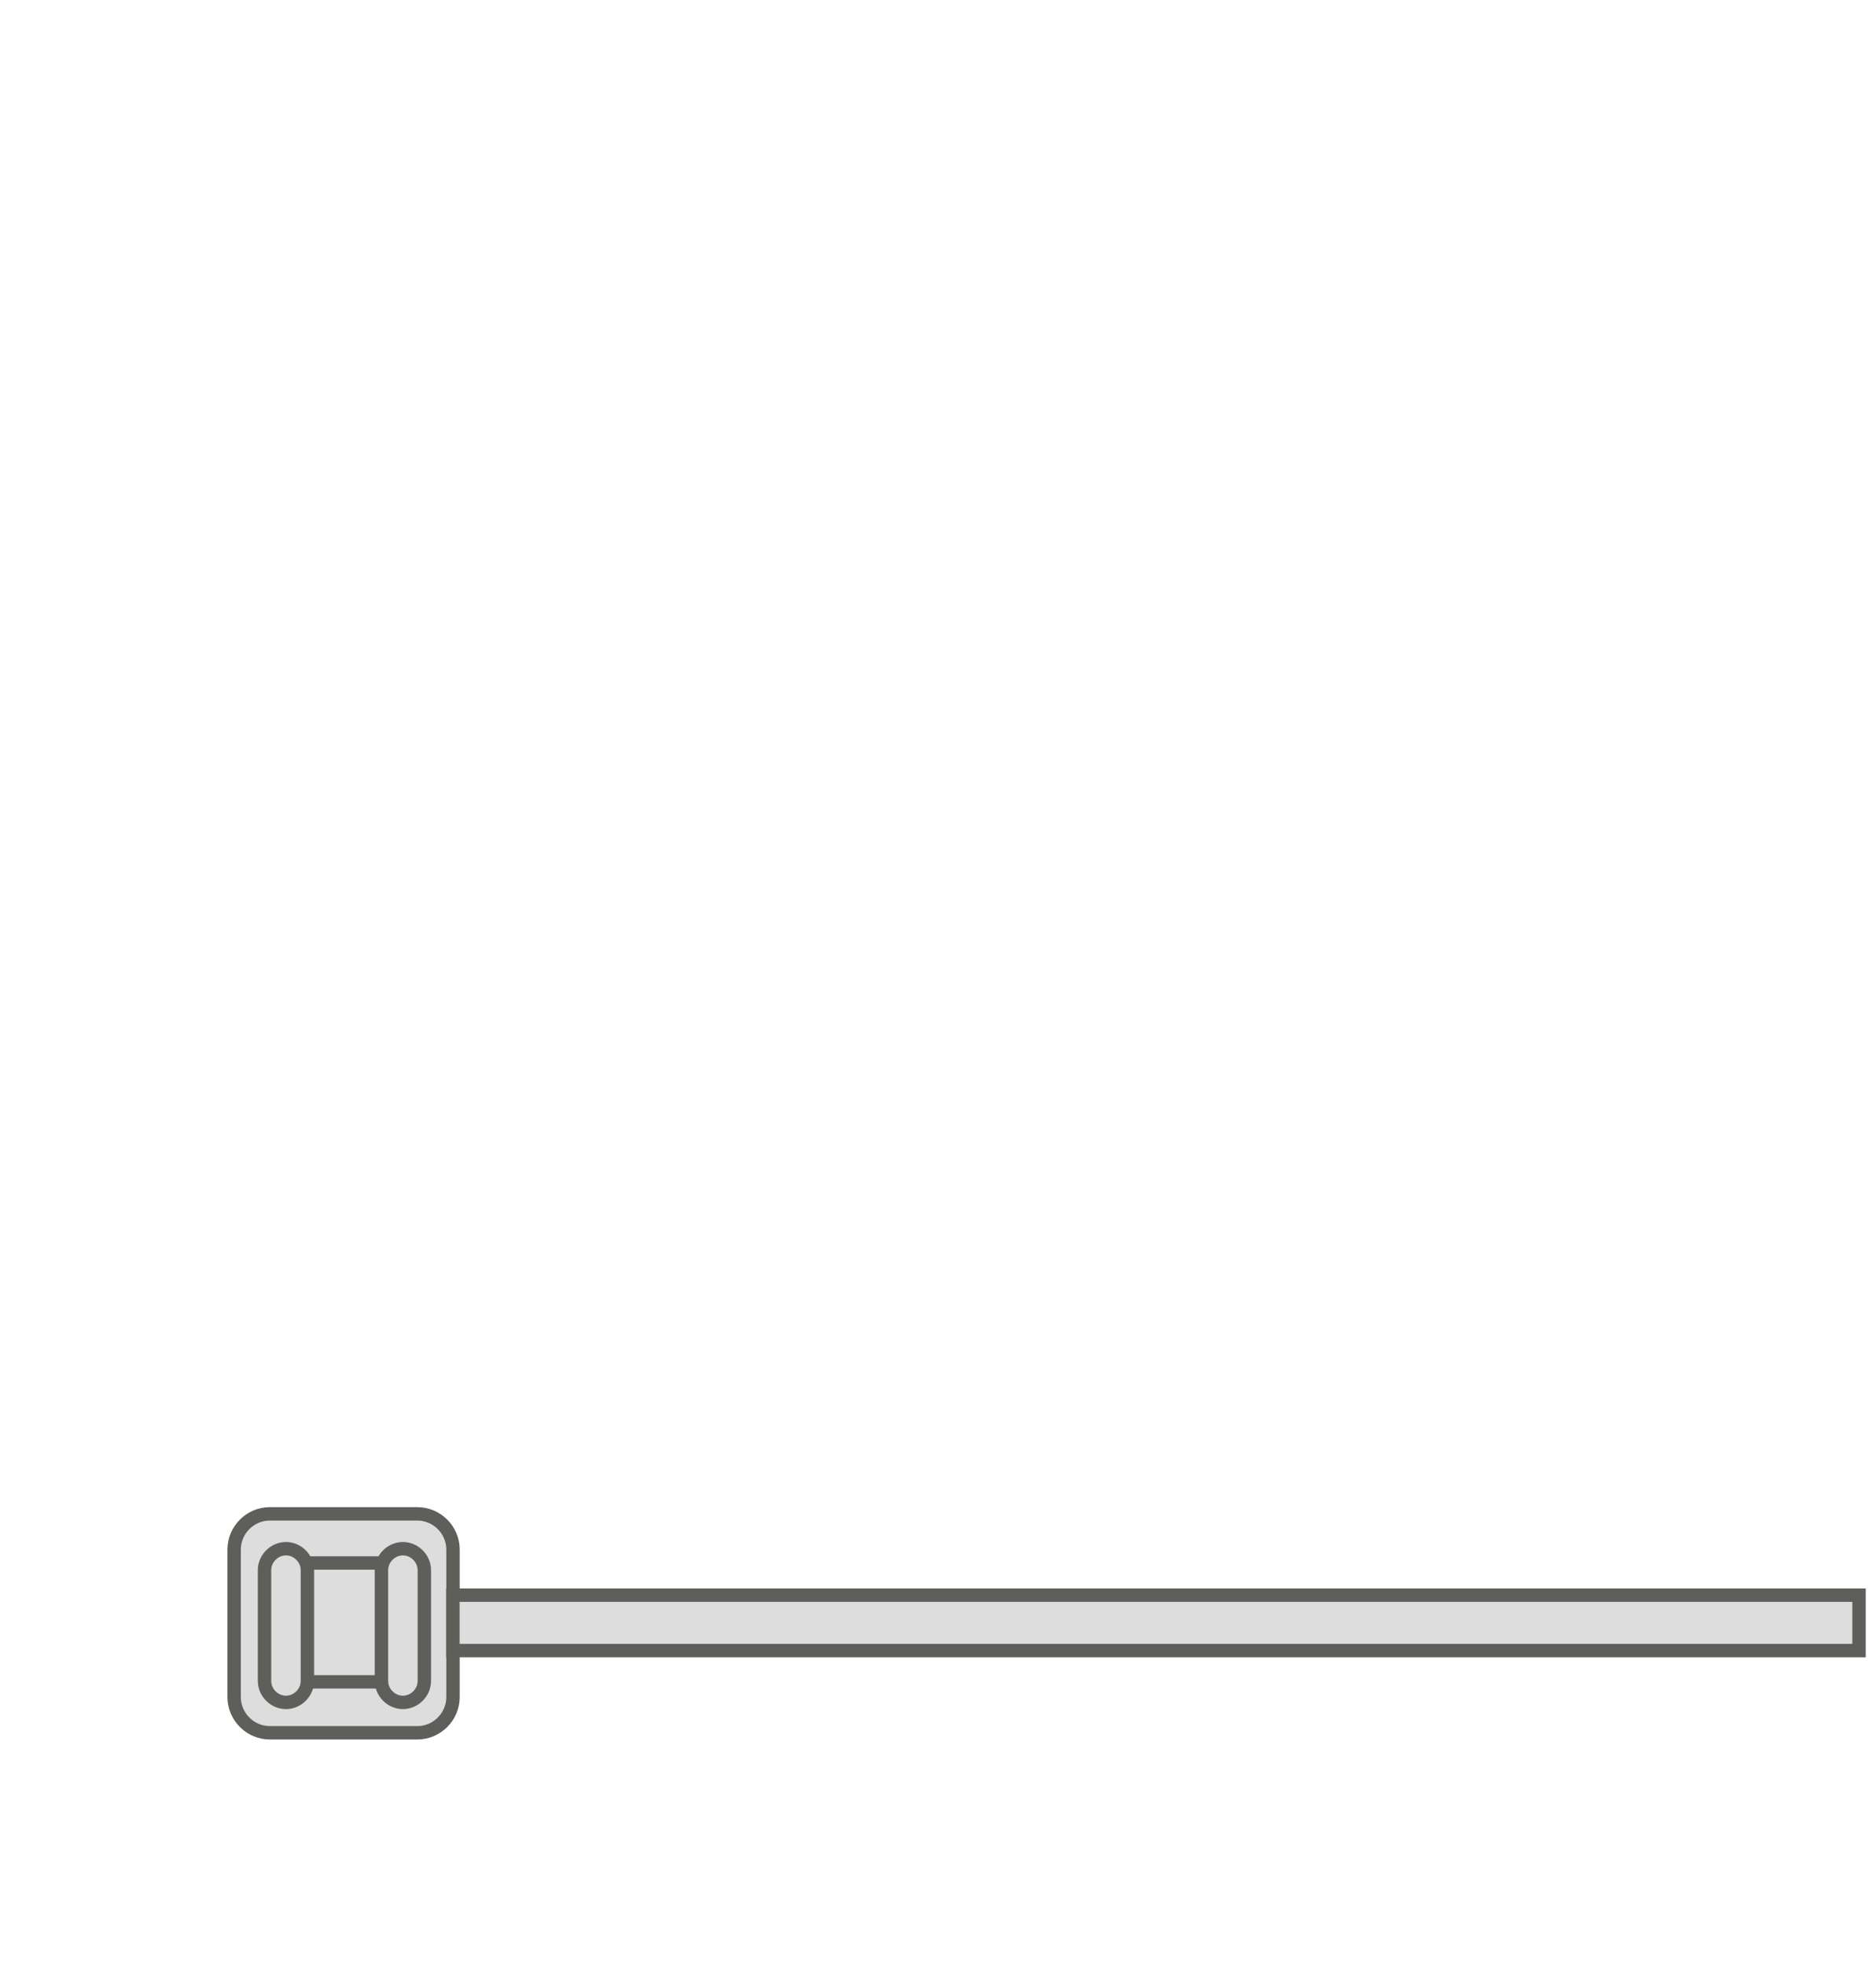 <svg width="21" height="22" viewBox="0 0 21 22" fill="none" xmlns="http://www.w3.org/2000/svg">
<path d="M3.021 16.94H4.671C4.891 16.94 5.071 17.12 5.071 17.34V18.99C5.071 19.21 4.891 19.39 4.671 19.39H3.021C2.801 19.39 2.621 19.21 2.621 18.99V17.34C2.621 17.12 2.801 16.94 3.021 16.94Z" fill="#DDDDDD" stroke="#5E5E5A" stroke-width="0.15" stroke-miterlimit="10" stroke-linecap="round"/>
<path d="M4.29 17.49H3.4C3.278 17.49 3.18 17.589 3.18 17.71V18.6C3.18 18.722 3.278 18.82 3.4 18.82H4.29C4.411 18.82 4.51 18.722 4.51 18.6V17.71C4.51 17.589 4.411 17.49 4.29 17.49Z" fill="#DDDDDD" stroke="#5E5E5A" stroke-width="0.15" stroke-miterlimit="10" stroke-linecap="round"/>
<path d="M3.441 18.81C3.441 18.94 3.331 19.05 3.201 19.05C3.071 19.05 2.961 18.94 2.961 18.81V17.57C2.961 17.44 3.071 17.33 3.201 17.33C3.331 17.33 3.441 17.44 3.441 17.57V18.81Z" fill="#DDDDDD" stroke="#5E5E5A" stroke-width="0.15" stroke-miterlimit="10" stroke-linecap="round"/>
<path d="M4.75 18.81C4.75 18.94 4.64 19.05 4.51 19.05C4.38 19.05 4.27 18.94 4.27 18.81V17.57C4.27 17.44 4.38 17.33 4.51 17.33C4.64 17.33 4.75 17.44 4.75 17.57V18.81Z" fill="#DDDDDD" stroke="#5E5E5A" stroke-width="0.15" stroke-miterlimit="10" stroke-linecap="round"/>
<path d="M20.81 17.85H5.07V18.47H20.81V17.85Z" fill="#DDDDDD" stroke="#5E5E5A" stroke-width="0.15" stroke-miterlimit="10" stroke-linecap="round"/>
</svg>
